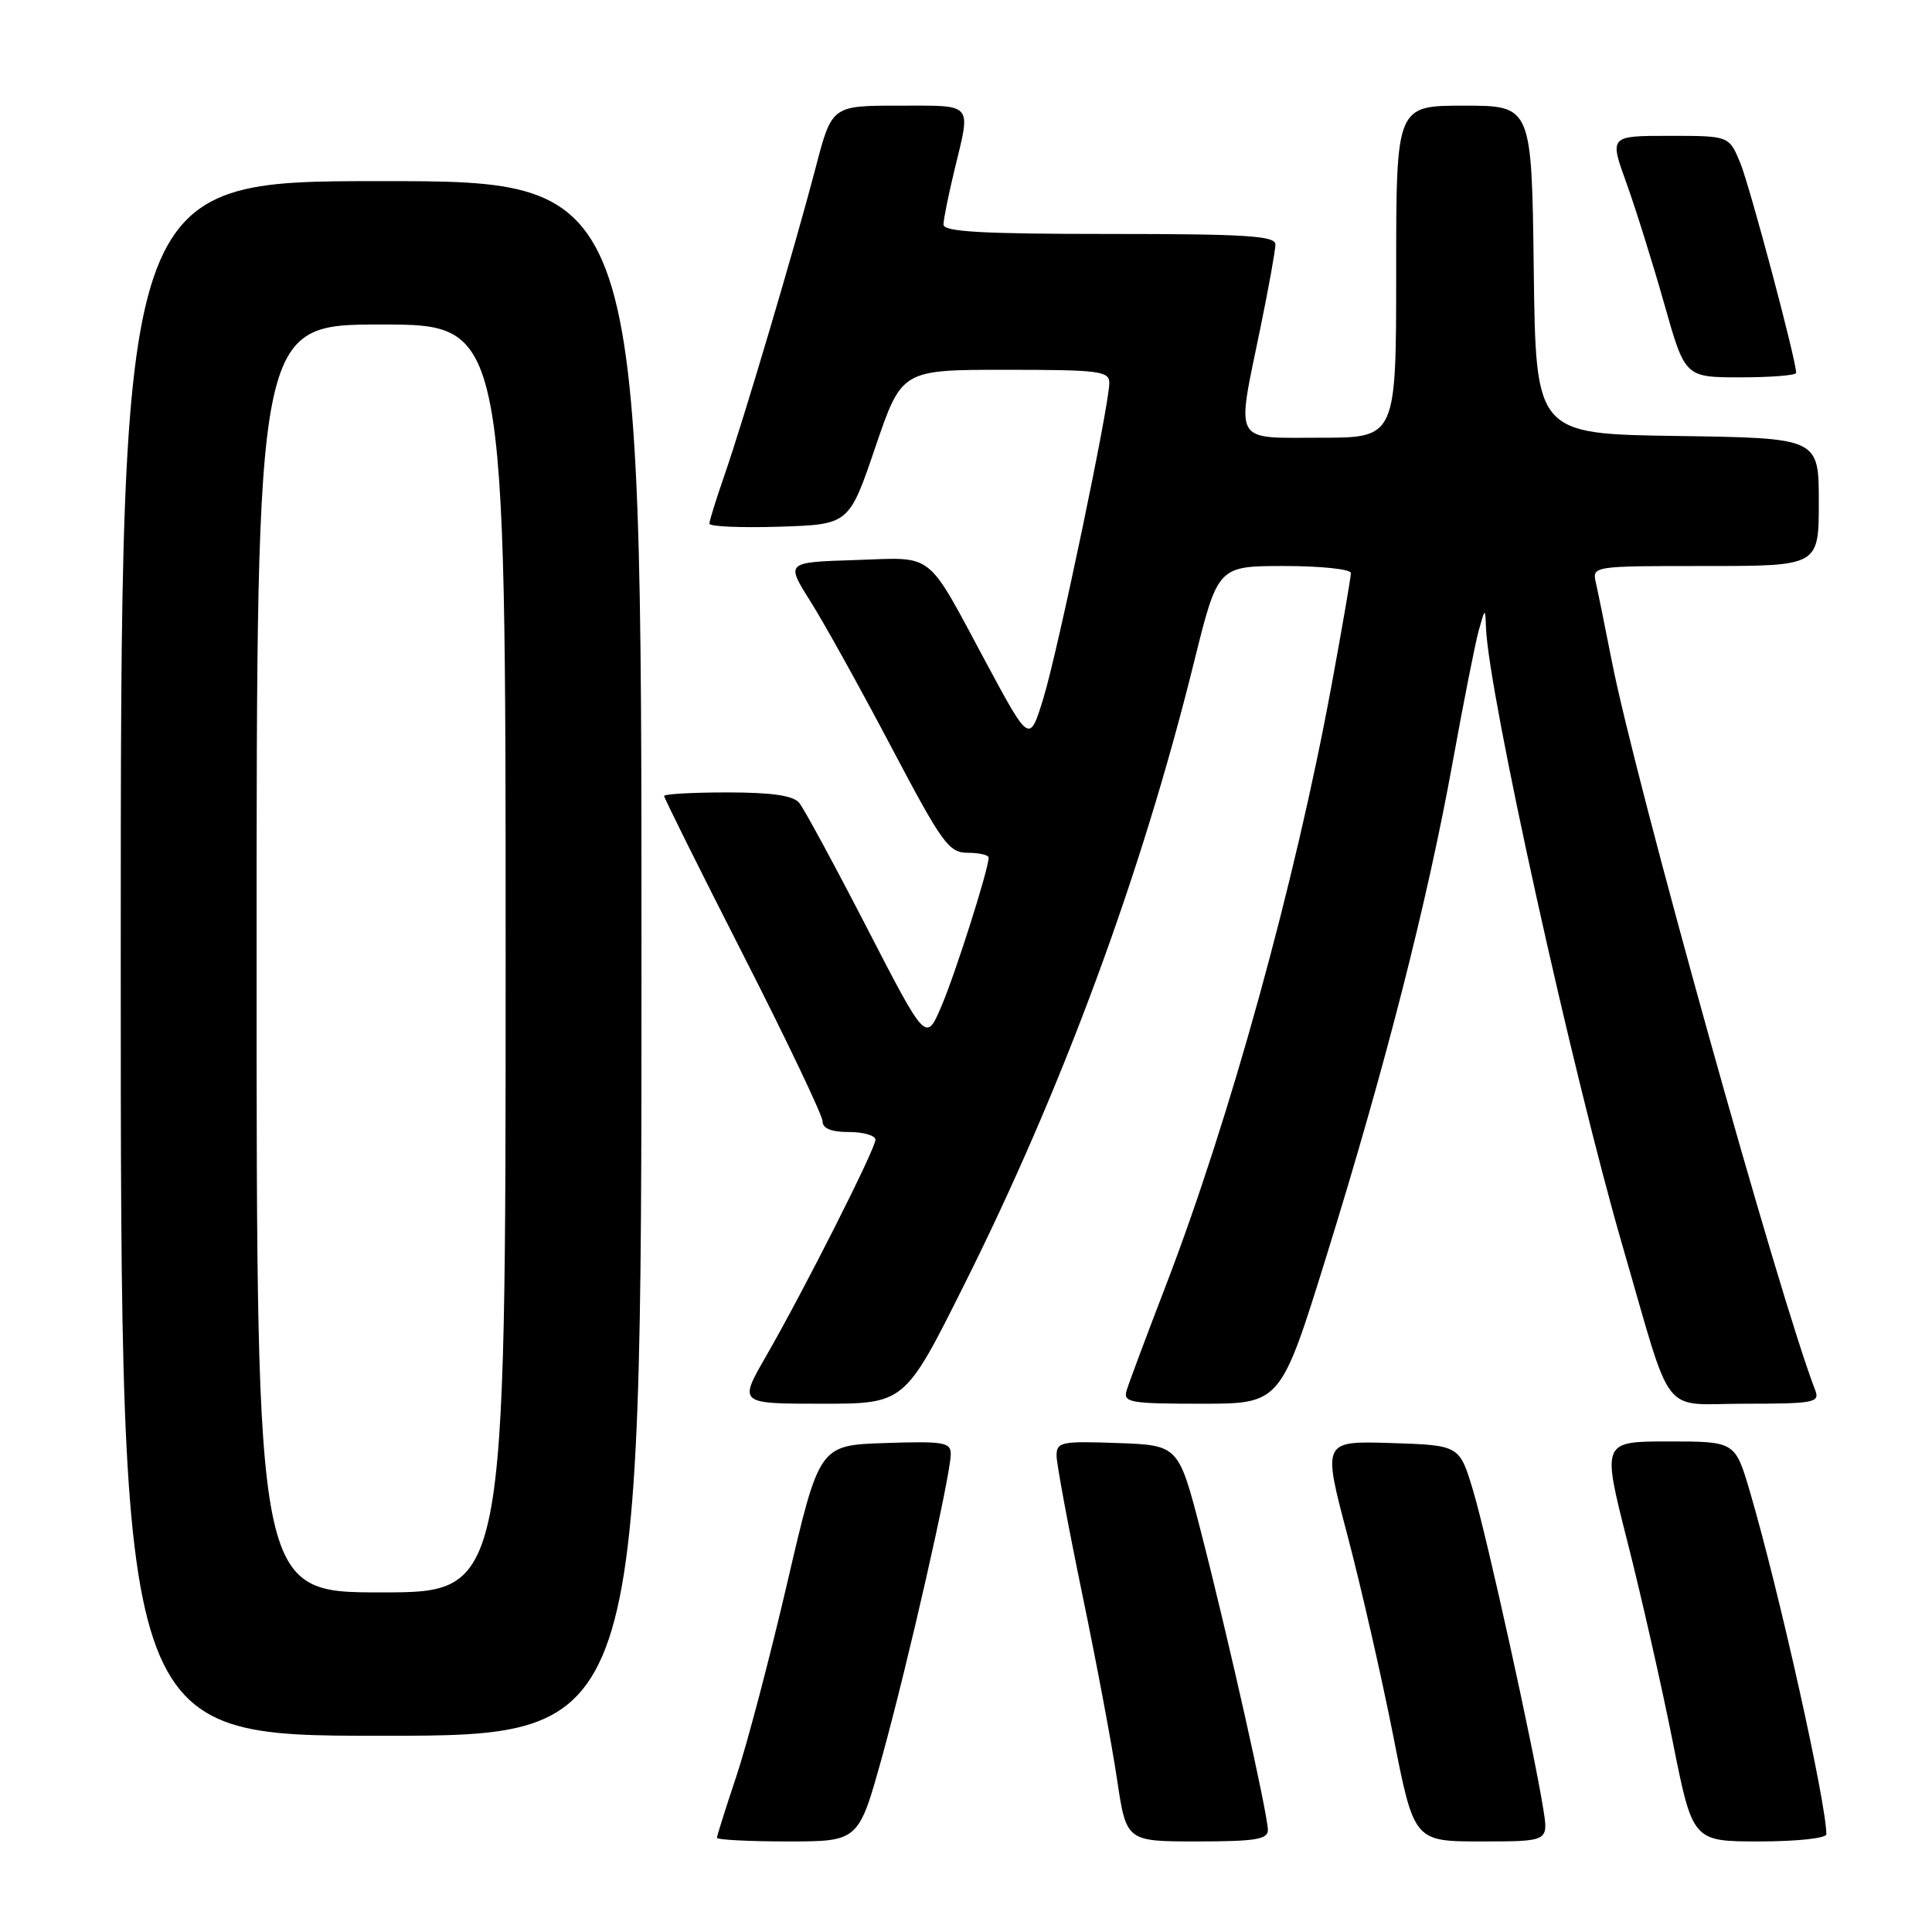 <?xml version="1.0" encoding="UTF-8" standalone="no"?>
<!DOCTYPE svg PUBLIC "-//W3C//DTD SVG 1.1//EN" "http://www.w3.org/Graphics/SVG/1.1/DTD/svg11.dtd" >
<svg xmlns="http://www.w3.org/2000/svg" xmlns:xlink="http://www.w3.org/1999/xlink" version="1.1" viewBox="0 0 256 256">
 <g >
 <path fill="currentColor"
d=" M 116.89 232.75 C 120.32 220.35 125.96 195.53 125.98 192.71 C 126.00 191.11 125.10 190.95 117.28 191.21 C 108.56 191.50 108.56 191.50 104.34 209.63 C 102.02 219.61 98.97 231.20 97.56 235.40 C 96.15 239.61 95.00 243.26 95.00 243.52 C 95.00 243.78 99.22 244.00 104.39 244.00 C 113.77 244.00 113.77 244.00 116.89 232.75 Z  M 168.00 242.49 C 168.00 240.42 162.74 216.98 159.14 203.00 C 156.17 191.50 156.17 191.50 148.09 191.21 C 140.64 190.94 140.00 191.07 140.00 192.87 C 140.00 193.94 141.53 202.17 143.39 211.16 C 145.26 220.15 147.34 231.21 148.01 235.75 C 149.24 244.00 149.24 244.00 158.62 244.00 C 166.31 244.00 168.00 243.73 168.00 242.49 Z  M 204.50 239.75 C 203.27 231.93 197.02 203.57 195.19 197.50 C 193.39 191.50 193.39 191.50 184.31 191.21 C 175.24 190.93 175.24 190.93 178.54 203.42 C 180.35 210.28 183.07 222.22 184.60 229.95 C 187.36 244.00 187.36 244.00 196.27 244.00 C 205.18 244.00 205.18 244.00 204.50 239.75 Z  M 242.00 243.05 C 242.00 238.91 235.73 210.80 231.90 197.75 C 229.92 191.00 229.92 191.00 221.09 191.00 C 212.27 191.00 212.27 191.00 215.62 204.20 C 217.47 211.46 220.17 223.38 221.63 230.70 C 224.28 244.00 224.28 244.00 233.14 244.00 C 238.06 244.00 242.00 243.58 242.00 243.05 Z  M 85.00 127.00 C 85.00 24.00 85.00 24.00 50.50 24.00 C 16.00 24.00 16.00 24.00 16.00 127.00 C 16.00 230.00 16.00 230.00 50.50 230.00 C 85.00 230.00 85.00 230.00 85.00 127.00 Z  M 127.78 170.20 C 140.82 144.12 151.26 115.85 158.21 87.75 C 161.37 75.00 161.37 75.00 170.18 75.00 C 175.03 75.00 179.00 75.42 179.00 75.93 C 179.00 76.45 177.86 83.08 176.46 90.68 C 171.62 116.95 162.98 148.25 154.42 170.50 C 151.88 177.10 149.57 183.29 149.28 184.25 C 148.81 185.84 149.73 186.00 159.23 186.00 C 169.69 186.00 169.69 186.00 175.82 166.25 C 183.58 141.25 189.15 119.42 192.49 100.97 C 193.93 93.01 195.49 85.15 195.95 83.50 C 196.79 80.51 196.80 80.51 196.90 83.16 C 197.24 91.94 208.35 142.21 215.04 165.25 C 221.76 188.39 219.91 186.00 231.15 186.00 C 240.33 186.00 241.15 185.85 240.54 184.25 C 235.75 171.89 216.69 103.55 213.55 87.50 C 212.69 83.10 211.75 78.49 211.47 77.25 C 210.96 75.00 210.96 75.00 225.98 75.00 C 241.00 75.00 241.00 75.00 241.00 66.52 C 241.00 58.04 241.00 58.04 222.25 57.77 C 203.50 57.50 203.50 57.50 203.23 35.75 C 202.96 14.00 202.96 14.00 193.98 14.00 C 185.00 14.00 185.00 14.00 185.00 36.00 C 185.00 58.00 185.00 58.00 175.00 58.00 C 163.23 58.00 163.80 59.04 167.00 43.50 C 168.10 38.15 169.00 33.15 169.00 32.39 C 169.00 31.25 165.11 31.00 147.00 31.00 C 130.06 31.00 125.00 30.71 125.02 29.75 C 125.02 29.06 125.68 25.80 126.48 22.50 C 128.66 13.49 129.10 14.00 119.11 14.00 C 110.22 14.00 110.22 14.00 108.07 22.25 C 105.34 32.69 98.50 55.76 95.95 63.10 C 94.88 66.18 94.00 69.01 94.00 69.39 C 94.00 69.77 98.16 69.95 103.25 69.79 C 112.50 69.50 112.50 69.50 115.99 59.25 C 119.48 49.00 119.48 49.00 133.24 49.00 C 145.68 49.00 147.00 49.17 146.99 50.75 C 146.98 53.74 140.19 86.18 138.26 92.50 C 136.42 98.49 136.42 98.49 130.77 88.00 C 122.57 72.74 124.00 73.87 113.29 74.21 C 104.12 74.50 104.12 74.50 107.36 79.64 C 109.15 82.47 113.96 91.13 118.05 98.89 C 124.87 111.82 125.72 113.00 128.25 113.00 C 129.76 113.00 131.00 113.29 131.00 113.64 C 131.00 115.15 126.63 128.90 124.75 133.31 C 122.70 138.12 122.70 138.12 114.87 122.94 C 110.56 114.58 106.52 107.13 105.90 106.38 C 105.09 105.41 102.27 105.00 96.38 105.00 C 91.77 105.00 88.00 105.21 88.00 105.47 C 88.00 105.74 92.72 115.23 98.50 126.57 C 104.28 137.91 109.00 147.82 109.00 148.60 C 109.00 149.53 110.16 150.00 112.50 150.00 C 114.42 150.00 116.00 150.46 116.00 151.02 C 116.00 152.24 106.51 171.02 101.48 179.75 C 97.88 186.00 97.88 186.00 108.88 186.00 C 119.88 186.00 119.88 186.00 127.78 170.20 Z  M 238.00 49.41 C 238.00 47.69 231.83 24.54 230.57 21.52 C 229.10 18.00 229.10 18.00 221.18 18.00 C 213.25 18.00 213.25 18.00 215.51 24.25 C 216.75 27.69 219.00 34.89 220.52 40.25 C 223.27 50.00 223.27 50.00 230.64 50.00 C 234.69 50.00 238.00 49.73 238.00 49.41 Z  M 34.00 127.00 C 34.00 43.00 34.00 43.00 50.50 43.00 C 67.00 43.00 67.00 43.00 67.00 127.00 C 67.00 211.00 67.00 211.00 50.50 211.00 C 34.00 211.00 34.00 211.00 34.00 127.00 Z "/>
</g>
</svg>